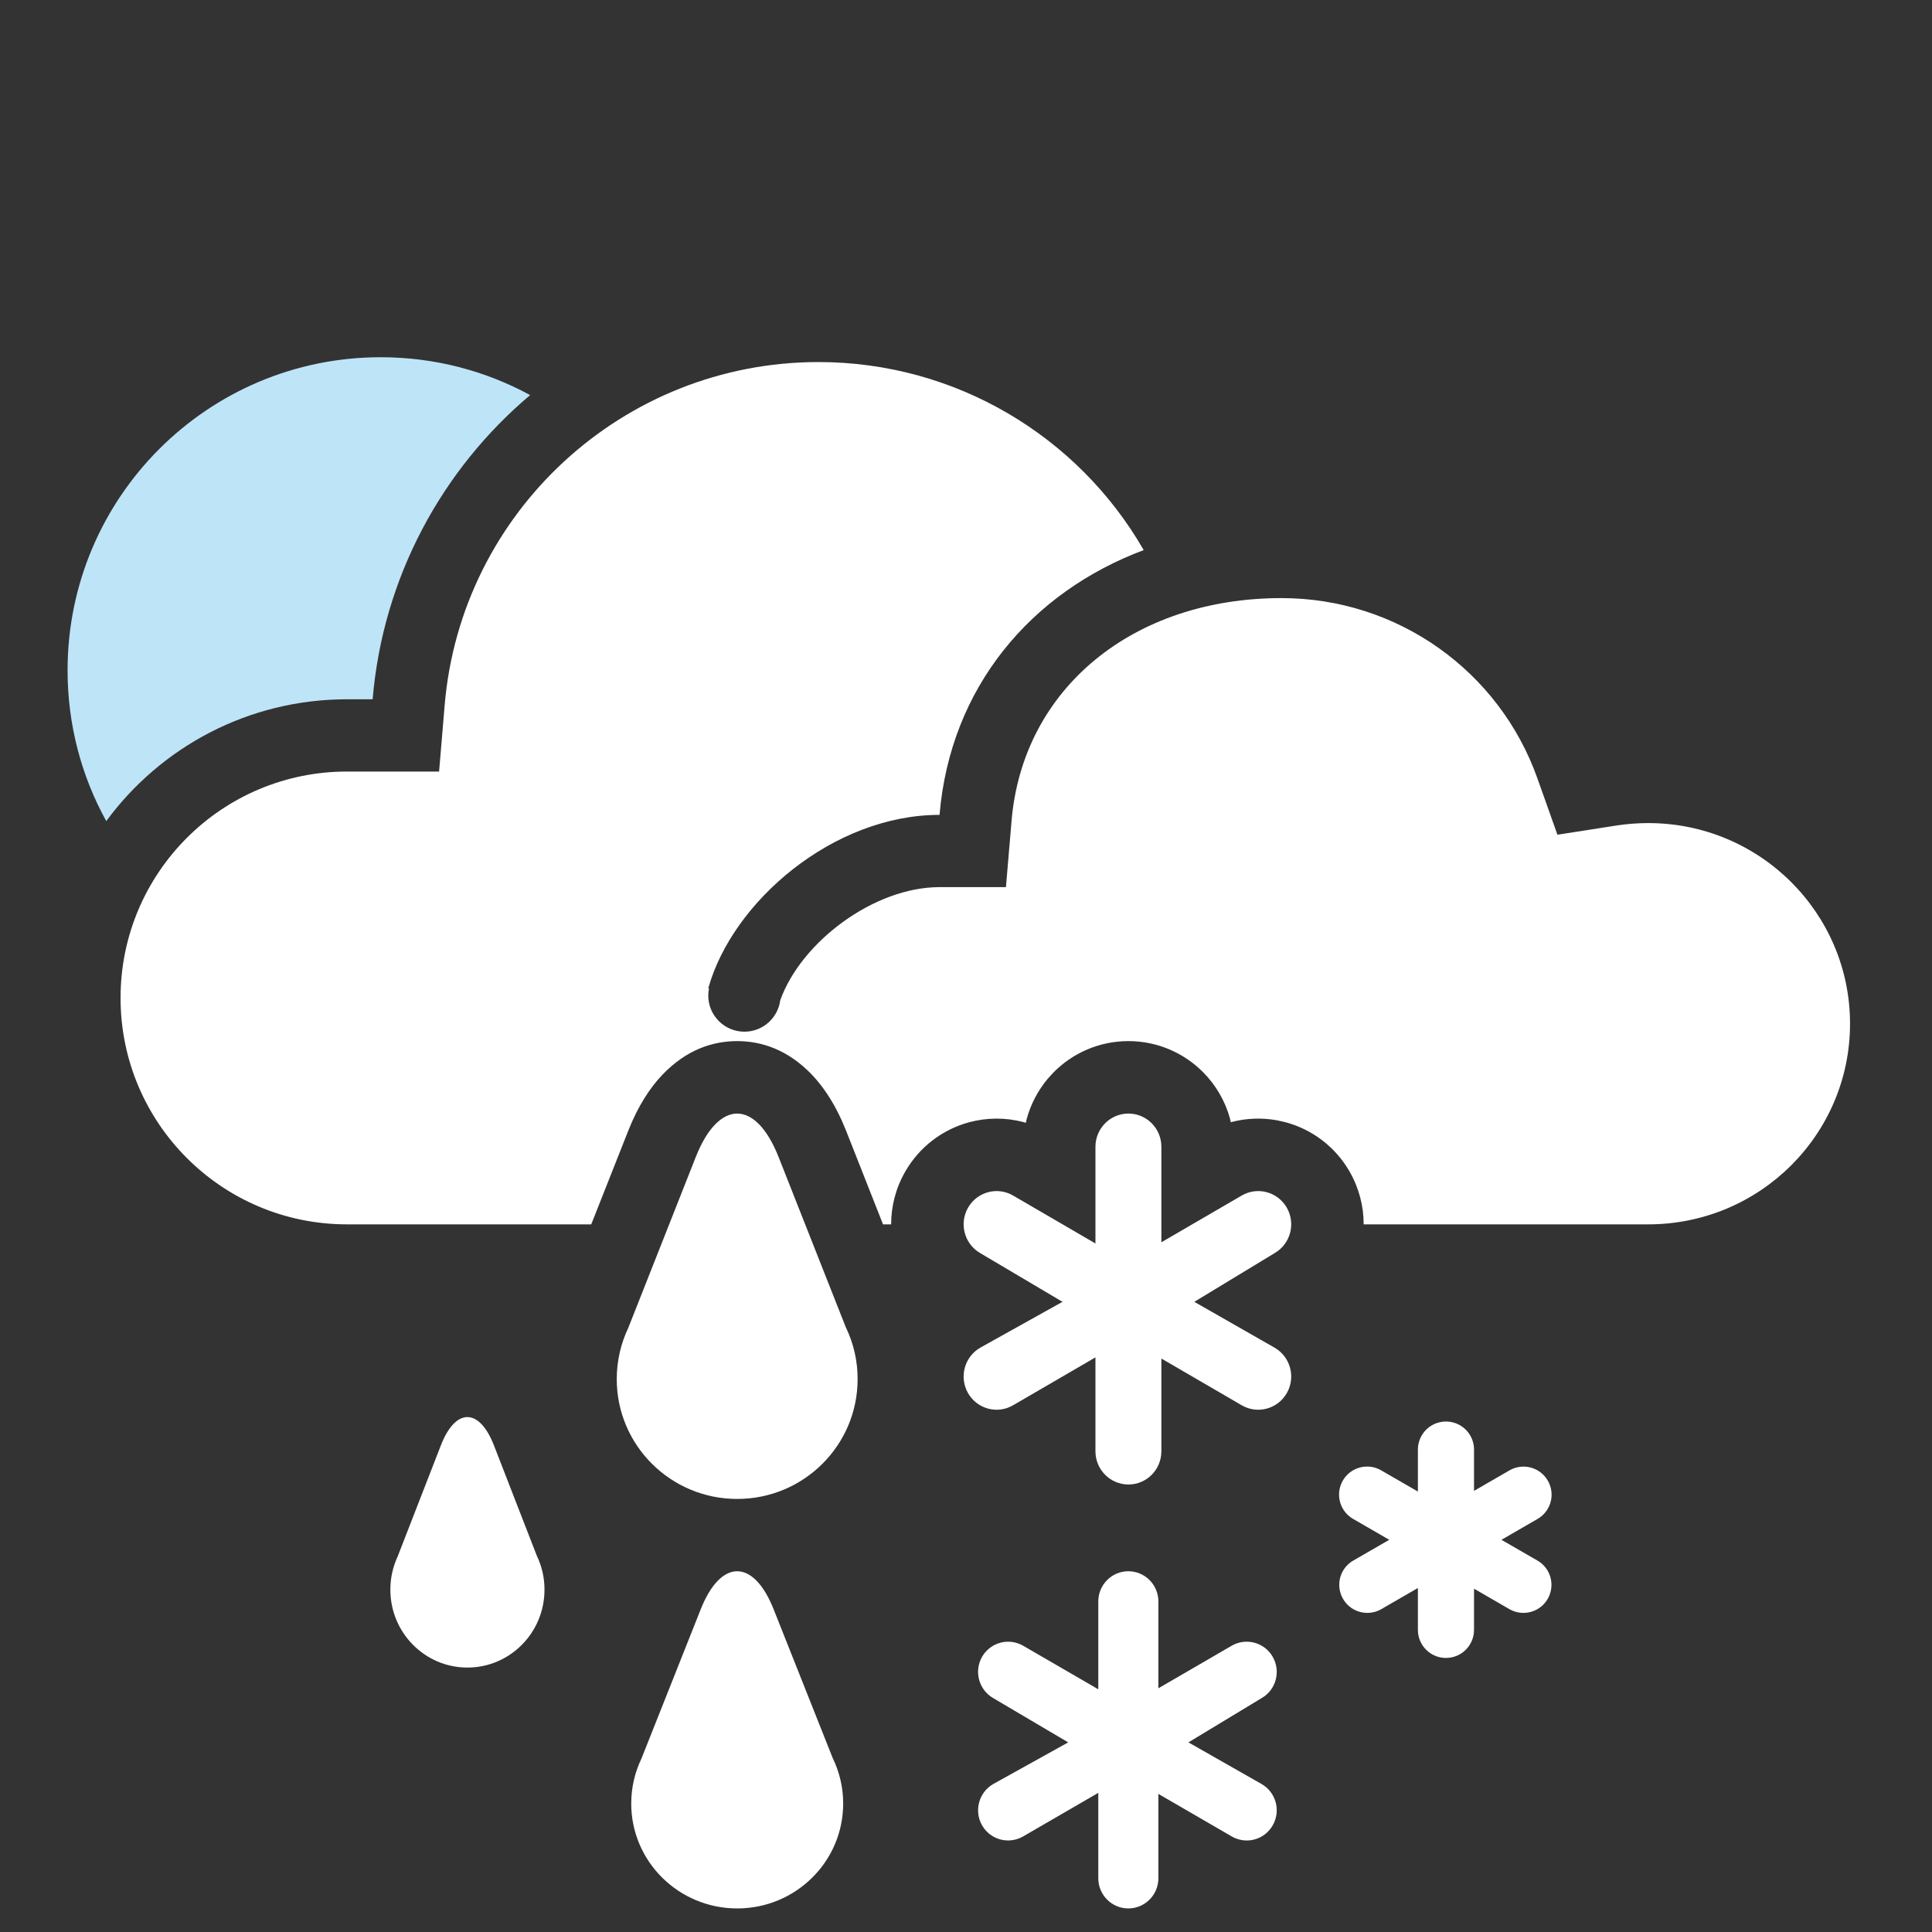 <?xml version="1.0" encoding="UTF-8"?>
<svg width="40px" height="40px" viewBox="0 0 40 40" version="1.1" xmlns="http://www.w3.org/2000/svg" xmlns:xlink="http://www.w3.org/1999/xlink">
    <rect x="0" y="0" width="40" height="40" fill="#333333" stroke="none"/>
    <title>146</title>
    <g id="Page-1" stroke="none" stroke-width="1" fill="none" fill-rule="evenodd">
        <g id="icons-night" transform="translate(-1556, -6)" fill-rule="nonzero">
            <g id="146" transform="translate(1557.399, 13.396)">
                <path d="M6.483,0 C7.603,0 8.657,0.284 9.577,0.784 C7.75,2.325 6.528,4.56 6.316,7.082 L6.316,7.082 L5.785,7.082 C3.739,7.082 1.926,8.074 0.801,9.604 C0.29,8.679 0,7.615 0,6.483 C0,2.903 2.903,0 6.483,0 Z" id="Combined-Shape" fill="#BEE4F8"></path>
                <path d="M15.547,0.1 C18.379,0.1 20.921,1.63 22.28,3.993 C19.949,4.867 18.276,6.831 18.053,9.475 C15.852,9.475 13.764,11.271 13.265,13.066 L13.265,13.066 L13.28,13.069 C13.27,13.117 13.265,13.166 13.265,13.216 C13.265,13.629 13.6,13.964 14.014,13.964 C14.393,13.964 14.706,13.681 14.755,13.315 C15.183,12.111 16.692,10.971 18.053,10.971 L18.053,10.971 L19.428,10.971 L19.544,9.601 C19.775,6.863 22.054,4.987 25.135,4.987 C27.536,4.987 29.642,6.498 30.431,8.718 L30.431,8.718 L30.846,9.886 L32.071,9.695 C32.286,9.662 32.504,9.645 32.726,9.645 C35.035,9.645 36.904,11.506 36.904,13.799 C36.904,16.092 35.035,17.953 32.726,17.953 L32.726,17.953 L26.834,17.953 C26.835,17.582 26.741,17.207 26.544,16.862 C26.243,16.337 25.758,15.985 25.219,15.839 L25.219,15.839 L25.037,15.798 C24.73,15.743 24.41,15.753 24.1,15.834 L24.1,15.834 L24.084,15.839 L24.068,15.767 C23.967,15.397 23.772,15.067 23.511,14.804 C23.115,14.405 22.568,14.159 21.964,14.159 C21.36,14.159 20.812,14.405 20.416,14.804 L20.416,14.804 L20.291,14.941 C20.093,15.179 19.943,15.459 19.859,15.767 L19.859,15.767 L19.839,15.851 L19.786,15.834 C19.413,15.737 19.027,15.742 18.666,15.839 C18.128,15.985 17.643,16.337 17.342,16.862 C17.144,17.207 17.051,17.583 17.051,17.953 L17.051,17.953 L16.883,17.953 L16.116,16.008 L16.026,15.796 C15.841,15.389 15.626,15.081 15.414,14.858 C14.918,14.338 14.372,14.159 13.863,14.159 C13.354,14.159 12.808,14.338 12.313,14.858 C12.064,15.119 11.814,15.494 11.611,16.008 L11.611,16.008 L10.842,17.953 L5.785,17.953 C3.196,17.953 1.097,15.855 1.097,13.265 C1.097,10.676 3.196,8.578 5.785,8.578 L5.785,8.578 L7.692,8.578 L7.807,7.207 C8.143,3.204 11.503,0.1 15.547,0.1 Z" id="Combined-Shape" fill="#FFFFFF"></path>
                <path d="M27.957,25.482 L27.202,25.918 C27.023,26.023 26.801,26.023 26.62,25.92 C26.44,25.816 26.329,25.623 26.329,25.415 C26.329,25.207 26.441,25.015 26.622,24.912 L27.364,24.484 L26.622,24.055 C26.439,23.953 26.326,23.76 26.325,23.551 C26.324,23.342 26.436,23.148 26.617,23.044 C26.799,22.941 27.023,22.942 27.202,23.049 L27.957,23.485 L27.957,22.623 C27.955,22.414 28.065,22.219 28.246,22.114 C28.426,22.009 28.65,22.009 28.831,22.114 C29.011,22.219 29.122,22.414 29.119,22.623 L29.119,23.471 L29.849,23.049 C30.029,22.943 30.252,22.942 30.433,23.046 C30.614,23.15 30.725,23.343 30.725,23.552 C30.724,23.76 30.611,23.953 30.429,24.055 L29.687,24.484 L30.429,24.912 C30.61,25.015 30.722,25.207 30.722,25.415 C30.723,25.623 30.612,25.816 30.431,25.92 C30.251,26.023 30.029,26.023 29.849,25.918 L29.119,25.496 L29.119,26.349 C29.119,26.67 28.859,26.93 28.538,26.93 C28.217,26.93 27.957,26.67 27.957,26.349 L27.957,25.482 L27.957,25.482 Z M21.281,20.707 L19.575,21.699 C19.249,21.889 18.832,21.776 18.643,21.447 C18.455,21.118 18.567,20.698 18.893,20.508 L20.599,19.557 L18.893,18.547 C18.567,18.357 18.455,17.937 18.643,17.608 C18.832,17.279 19.249,17.166 19.575,17.356 L21.281,18.349 L21.281,16.347 C21.281,15.967 21.587,15.659 21.964,15.659 C22.341,15.659 22.646,15.967 22.646,16.347 L22.646,18.324 L24.31,17.356 C24.637,17.166 25.054,17.279 25.243,17.608 C25.431,17.937 25.319,18.357 24.993,18.547 L23.328,19.557 L24.993,20.508 C25.319,20.698 25.431,21.118 25.243,21.447 C25.054,21.776 24.637,21.889 24.31,21.699 L22.646,20.731 L22.646,22.651 C22.646,23.031 22.341,23.339 21.964,23.339 C21.587,23.339 21.281,23.031 21.281,22.651 L21.281,20.706 L21.281,20.707 Z M21.34,29.723 L19.784,30.625 C19.641,30.708 19.471,30.73 19.312,30.688 C19.152,30.645 19.016,30.54 18.934,30.396 C18.763,30.097 18.865,29.715 19.162,29.542 L20.717,28.678 L19.162,27.76 C18.865,27.588 18.763,27.205 18.934,26.906 C19.016,26.763 19.152,26.658 19.312,26.615 C19.471,26.572 19.641,26.594 19.784,26.677 L21.34,27.579 L21.34,25.76 C21.34,25.415 21.618,25.135 21.962,25.135 C22.305,25.135 22.584,25.415 22.584,25.76 L22.584,27.558 L24.102,26.677 C24.244,26.594 24.415,26.572 24.574,26.615 C24.734,26.658 24.869,26.763 24.951,26.906 C25.123,27.205 25.021,27.588 24.724,27.76 L23.206,28.678 L24.724,29.542 C25.021,29.715 25.123,30.097 24.951,30.396 C24.869,30.54 24.734,30.645 24.574,30.688 C24.415,30.731 24.244,30.708 24.102,30.625 L22.584,29.745 L22.584,31.491 C22.584,31.836 22.305,32.116 21.962,32.116 C21.618,32.116 21.34,31.836 21.34,31.491 L21.34,29.723 L21.34,29.723 Z" id="Shape" fill="#FFFFFF"></path>
                <path d="M9.716,24.816 C9.821,25.035 9.875,25.274 9.874,25.517 C9.874,26.407 9.16,27.129 8.278,27.129 C7.397,27.129 6.683,26.407 6.683,25.517 C6.683,25.27 6.737,25.036 6.835,24.827 L7.729,22.528 C8.032,21.748 8.523,21.748 8.827,22.528 L9.716,24.816 L9.716,24.816 Z M16.111,20.08 C16.274,20.415 16.358,20.784 16.357,21.157 C16.357,22.528 15.241,23.638 13.864,23.638 C12.487,23.638 11.37,22.528 11.37,21.157 C11.37,20.778 11.456,20.418 11.609,20.096 L13.006,16.559 C13.479,15.36 14.247,15.359 14.721,16.559 L16.111,20.08 L16.111,20.08 Z M15.841,29.002 C15.984,29.296 16.059,29.619 16.058,29.945 C16.058,31.144 15.076,32.116 13.864,32.116 C12.652,32.116 11.67,31.144 11.67,29.945 C11.67,29.613 11.745,29.298 11.88,29.017 L13.109,25.922 C13.525,24.873 14.201,24.872 14.618,25.922 L15.841,29.002 L15.841,29.002 Z" id="Shape" fill="#FFFFFF"></path>
            </g>
        </g>
    </g>
</svg>